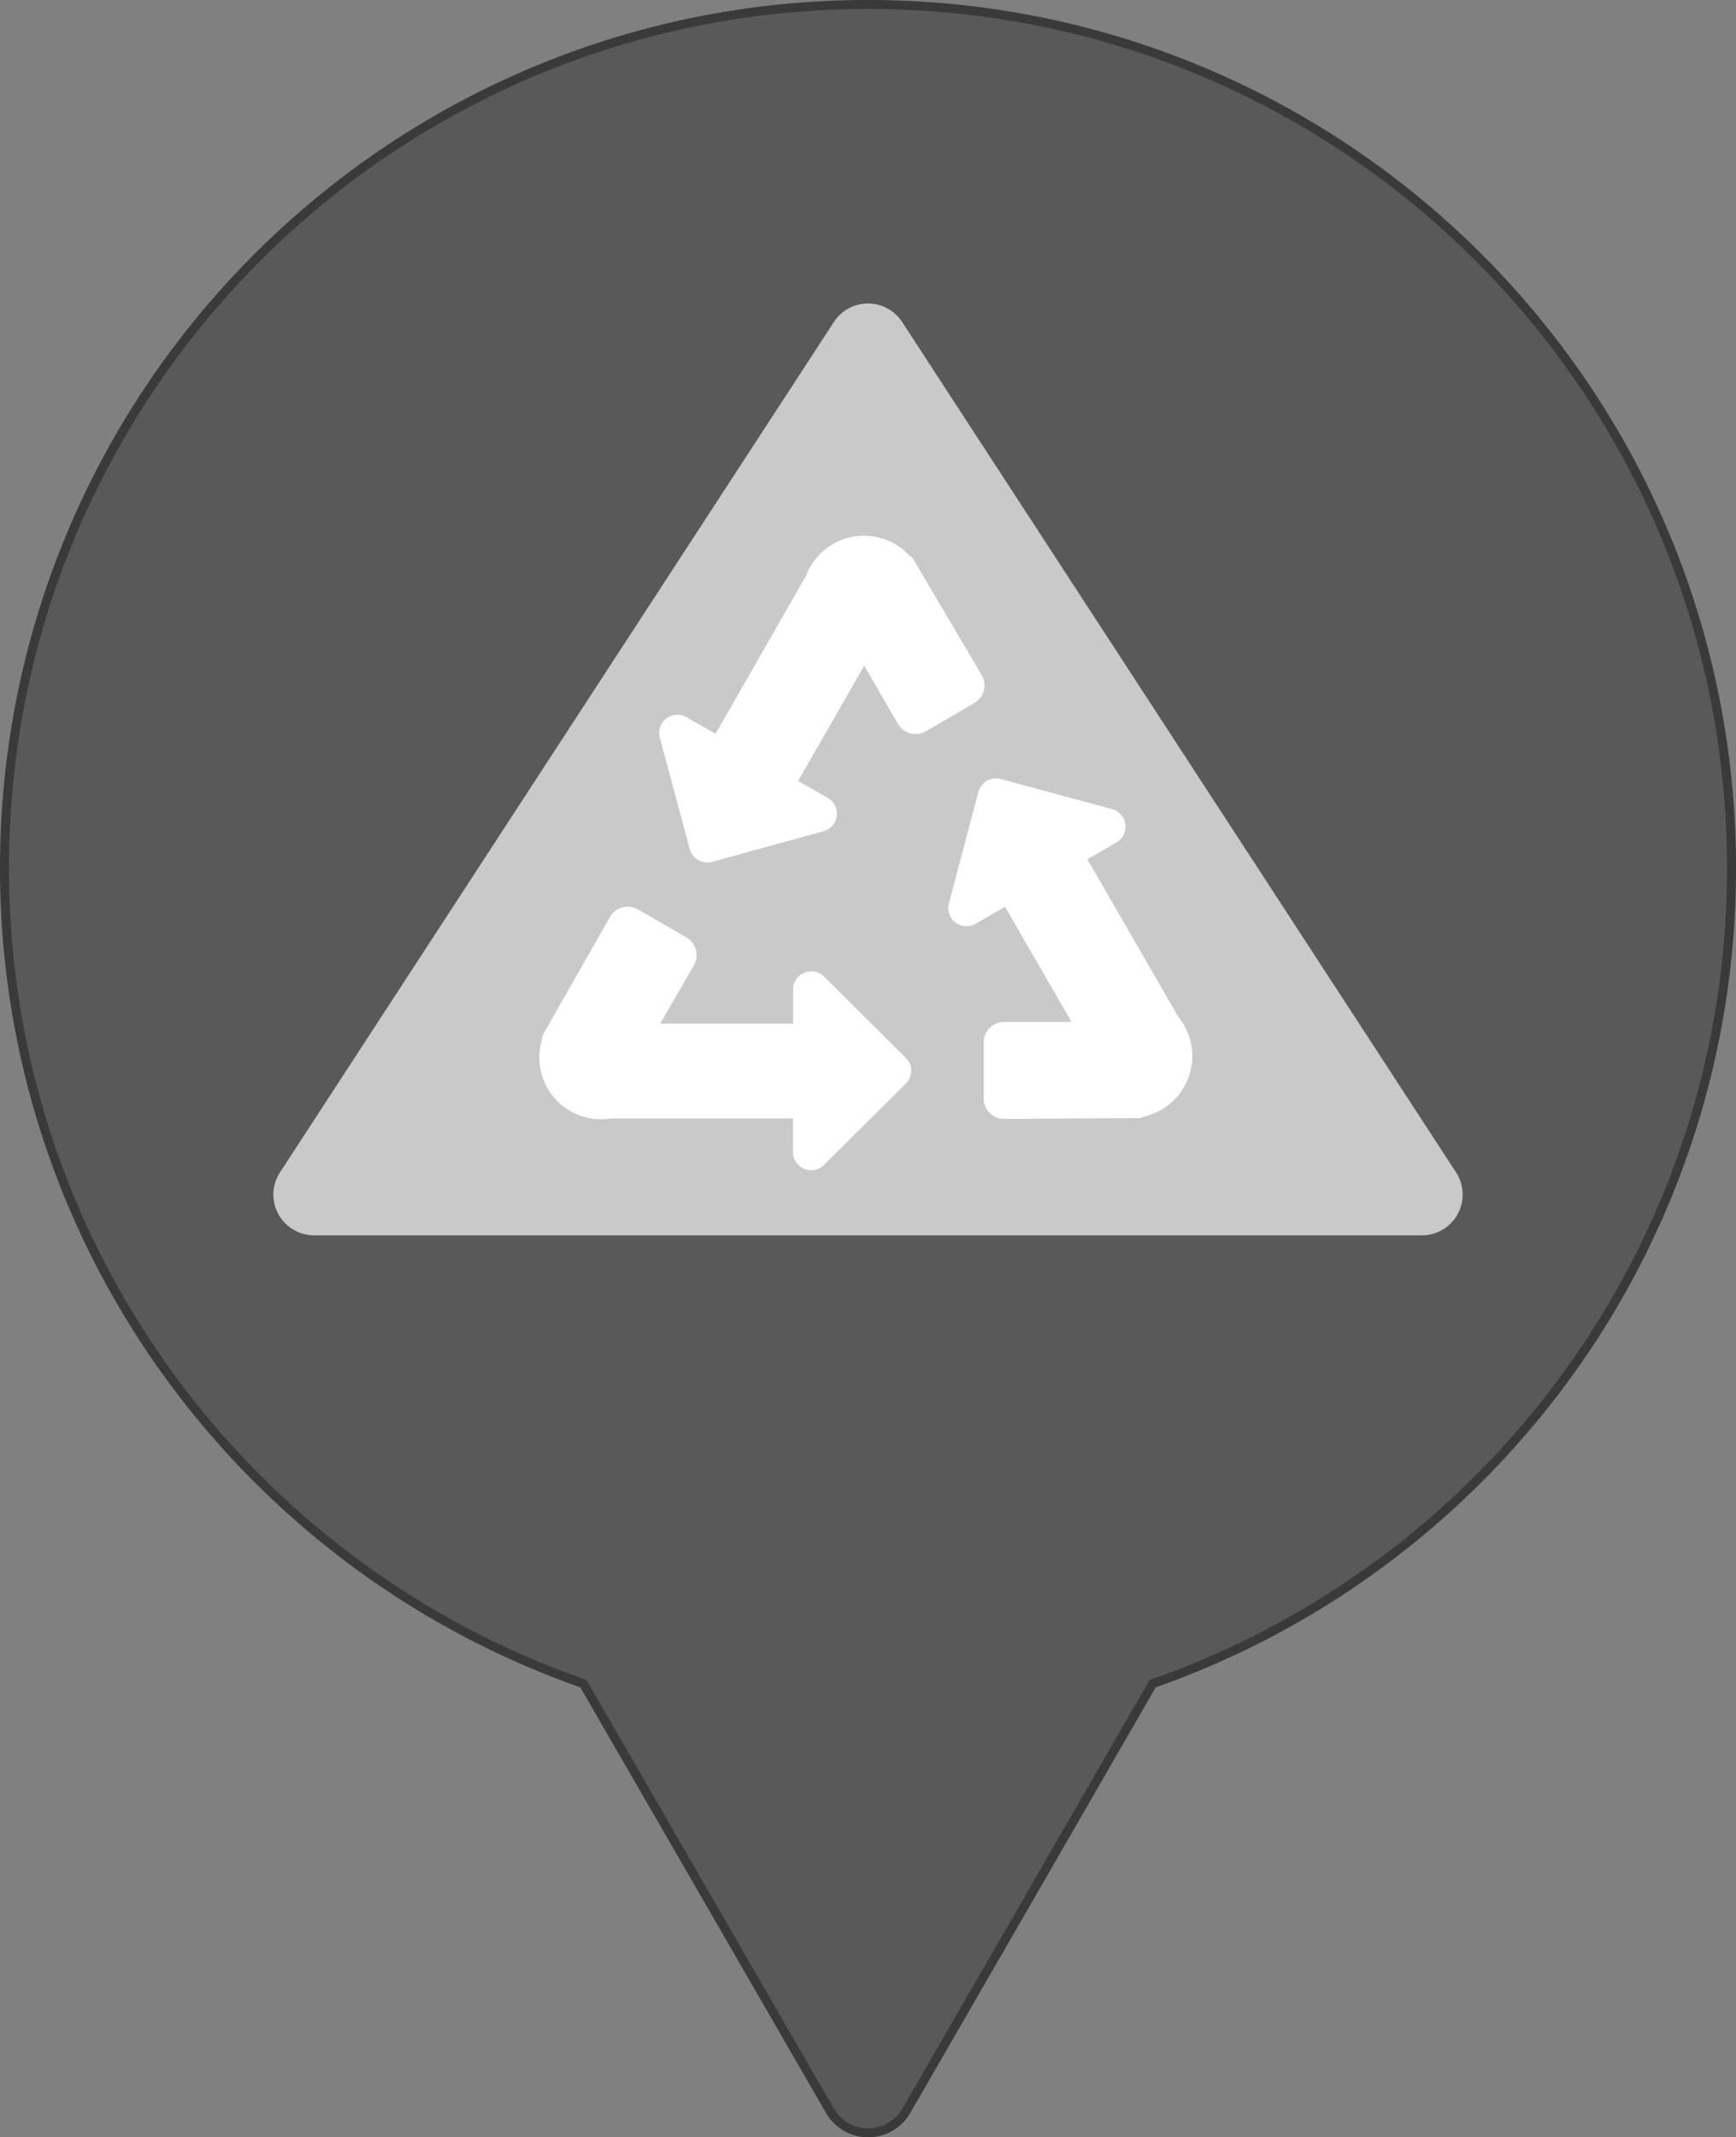 <svg id="Layer_1" data-name="Layer 1" xmlns="http://www.w3.org/2000/svg" viewBox="0 0 579.45 713.29"><rect x="0" y="0" width="579.45" height="713.29" fill="#808080" stroke="none"/><defs><style>.cls-1{fill:#595959;stroke:#3a3a3a;stroke-miterlimit:10;stroke-width:3px;}.cls-2{fill:#c9c9c9;}.cls-3{fill:#fff;}</style></defs><path class="cls-1" d="M971.23,308.11C971.23,148.93,842.18,19.89,683,19.89s-288.23,129-288.23,288.22C394.77,434,475.48,541,588,580.28l40.62,70.35,41.67,72.19a14.73,14.73,0,0,0,25.5,0l41.67-72.19L778,580.28C890.52,541,971.23,434,971.23,308.11Z" transform="translate(-393.27 -18.39)"/><path class="cls-2" d="M671.62,125.84,486.72,409.66a13.59,13.59,0,0,0,11.38,21H867.9a13.59,13.59,0,0,0,11.38-21L694.38,125.84A13.59,13.59,0,0,0,671.62,125.84Z" transform="translate(-393.27 -18.39)"/><path class="cls-3" d="M791.23,370.81a20.6,20.6,0,0,0-4.62-13l-30.4-52.66,9.71-5.6a6.07,6.07,0,0,0-1.45-11.11l-37.18-10.07a6.06,6.06,0,0,0-7.45,4.3L710,319.89a6.06,6.06,0,0,0,8.89,6.81l9.85-5.68,22.19,38.43H728.43a6.82,6.82,0,0,0-6.81,6.81V385a6.83,6.83,0,0,0,6.81,6.82l45.42-.29a1.45,1.45,0,0,0,.89-.42A20.69,20.69,0,0,0,791.23,370.81Z" transform="translate(-393.27 -18.39)"/><path class="cls-3" d="M671.25,200a20.54,20.54,0,0,0-8.93,10.53l-30.21,52.77-9.73-5.57a6.06,6.06,0,0,0-8.87,6.84l10,37.19A6.08,6.08,0,0,0,631,306l37.14-10.2a6.07,6.07,0,0,0,1.41-11.12l-9.87-5.65,22.05-38.5L693,260a6.84,6.84,0,0,0,9.31,2.46L718.49,253a6.83,6.83,0,0,0,2.46-9.31l-23.1-39.12A1.44,1.44,0,0,0,697,204,20.67,20.67,0,0,0,671.25,200Z" transform="translate(-393.27 -18.39)"/><path class="cls-3" d="M583.57,389.14a20.57,20.57,0,0,0,13.58,2.52l60.8,0v11.21a6.07,6.07,0,0,0,10.34,4.31l27.33-27.14a6.07,6.07,0,0,0,0-8.61L668.33,344.3A6.07,6.07,0,0,0,658,348.59V360l-44.37,0,11.25-19.45a6.82,6.82,0,0,0-2.48-9.3l-16.19-9.36a6.83,6.83,0,0,0-9.31,2.48l-22.49,39.47a1.42,1.42,0,0,0-.08,1A20.66,20.66,0,0,0,583.57,389.14Z" transform="translate(-393.27 -18.39)"/></svg>
